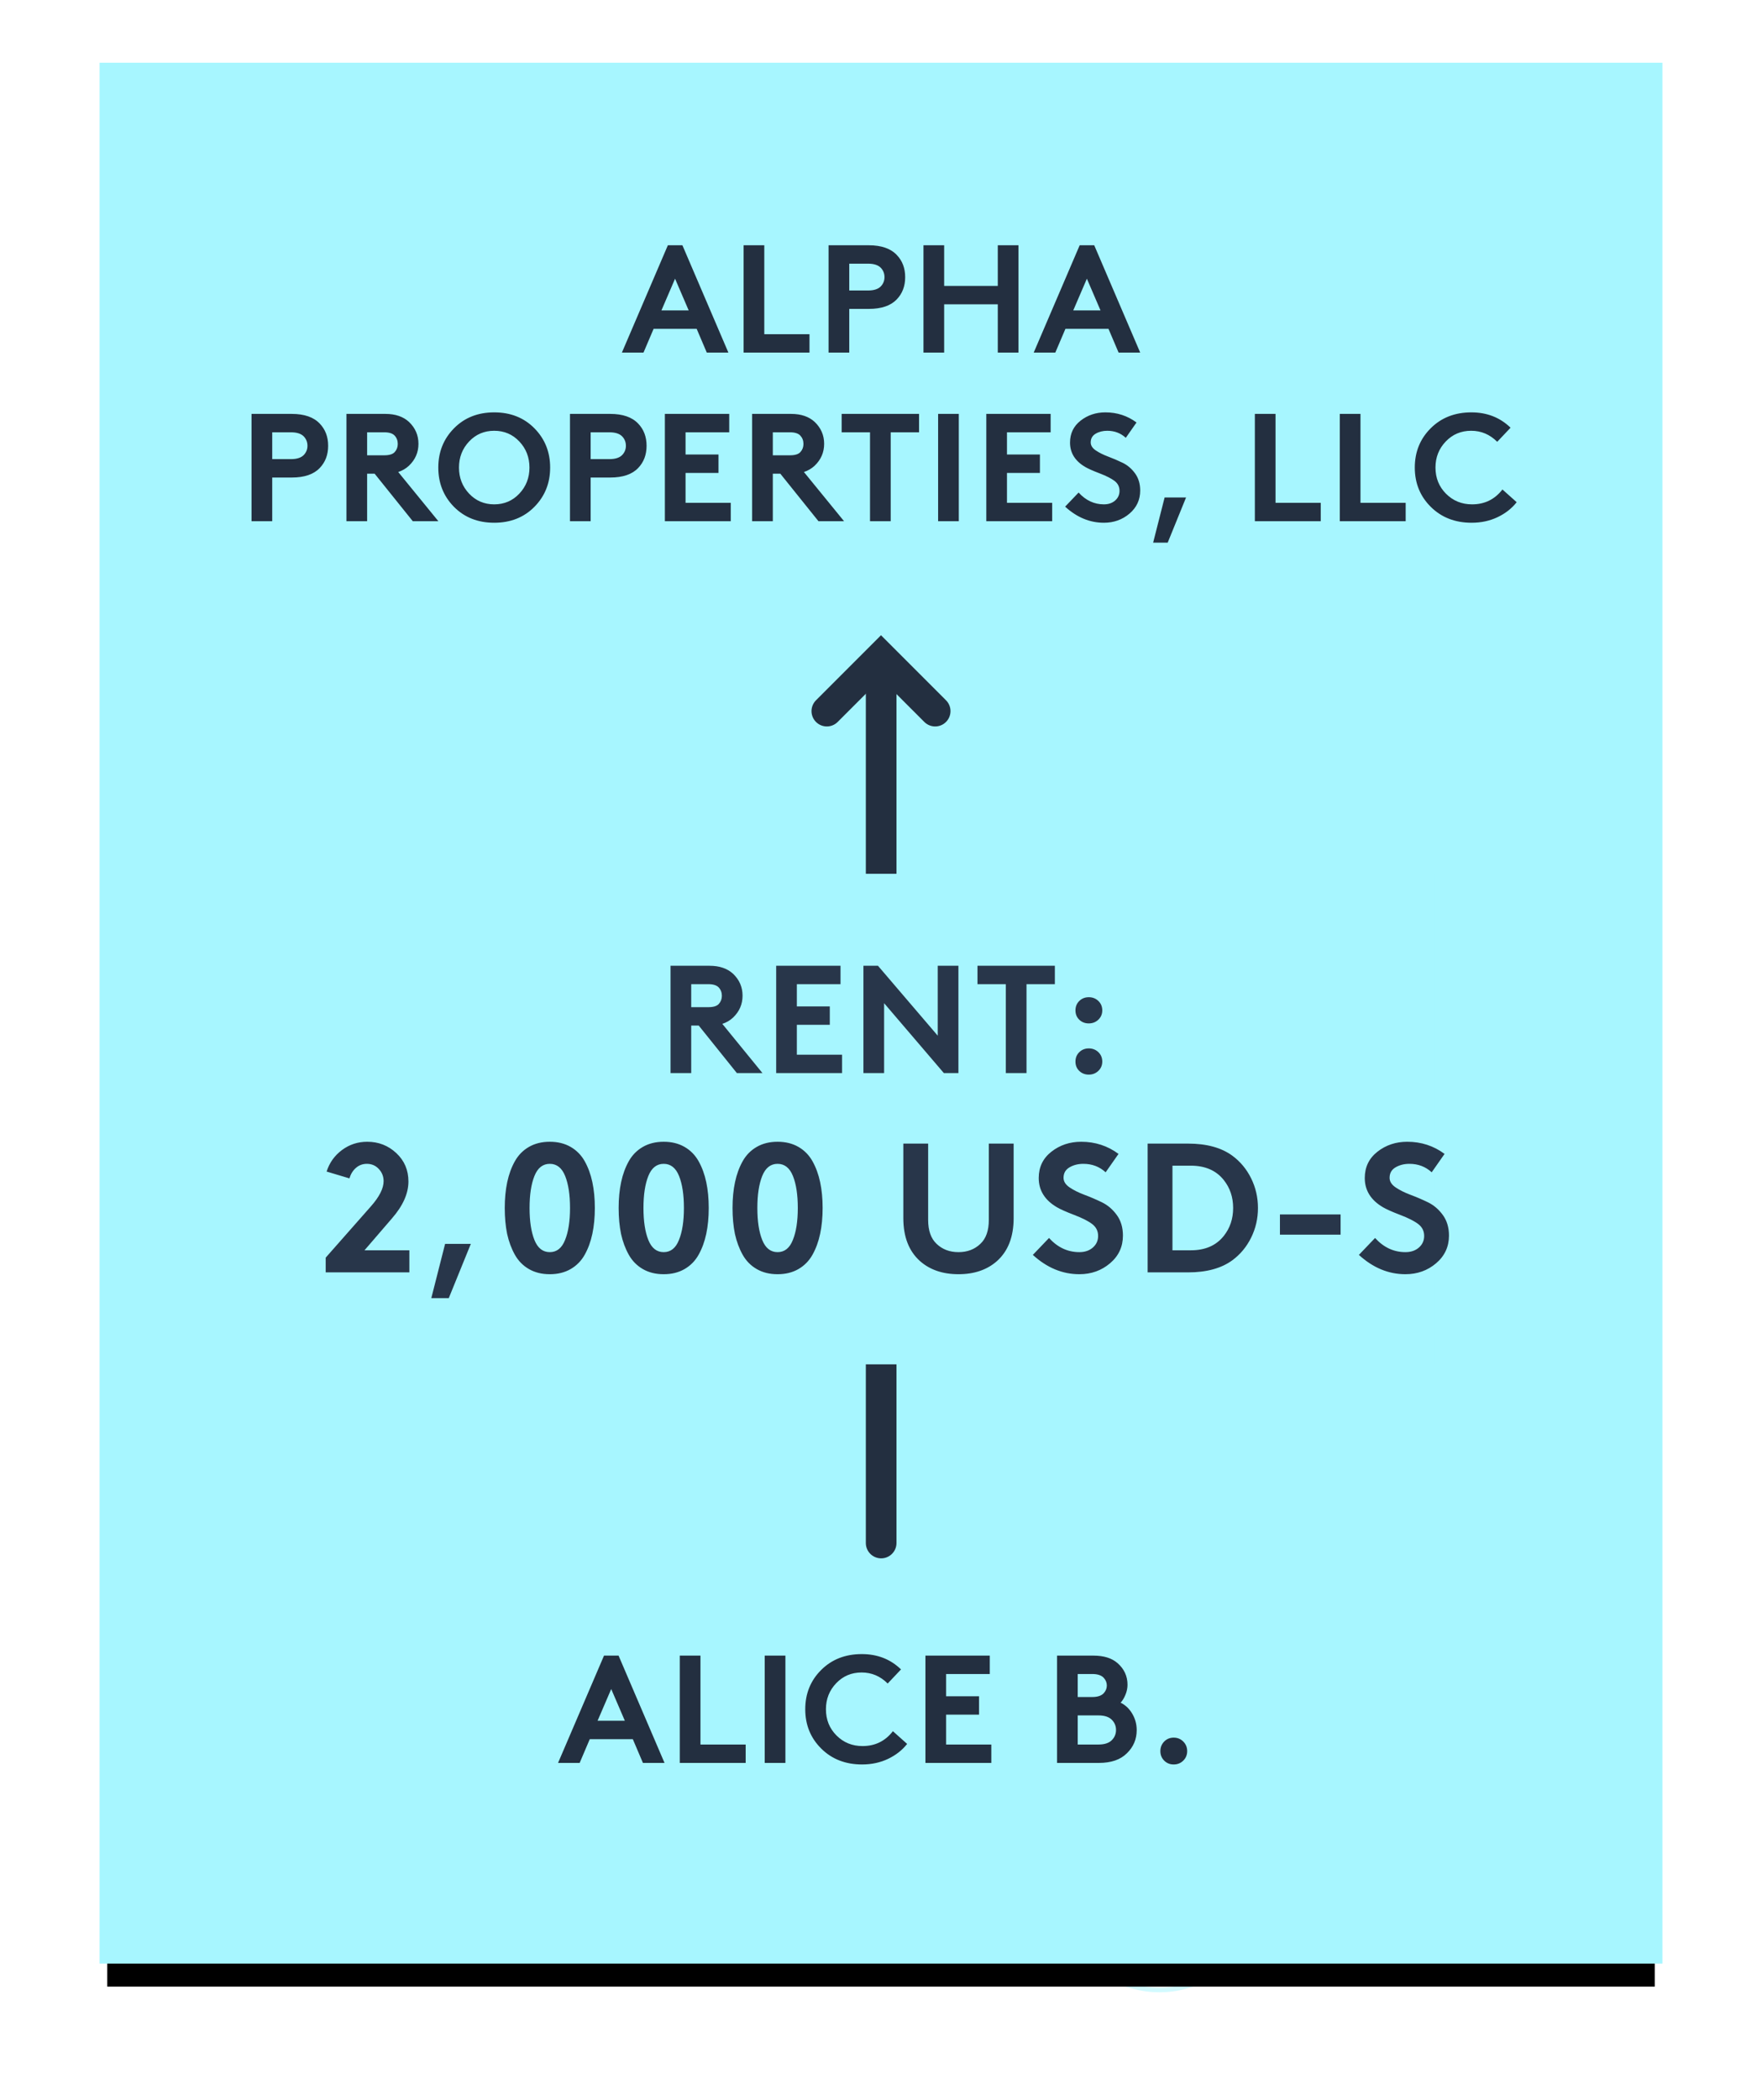 <?xml version="1.0" encoding="UTF-8"?>
<svg width="115px" height="137px" viewBox="0 0 115 137" version="1.1" xmlns="http://www.w3.org/2000/svg" xmlns:xlink="http://www.w3.org/1999/xlink">
    <title>Group 16</title>
    <defs>
        <polygon id="path-1" points="0 0 101 0 101 123 -4.14441814e-11 123"></polygon>
        <filter x="-10.4%" y="-6.9%" width="120.8%" height="117.1%" filterUnits="objectBoundingBox" id="filter-2">
            <feMorphology radius="0.5" operator="dilate" in="SourceAlpha" result="shadowSpreadOuter1"></feMorphology>
            <feOffset dx="0" dy="2" in="shadowSpreadOuter1" result="shadowOffsetOuter1"></feOffset>
            <feGaussianBlur stdDeviation="3" in="shadowOffsetOuter1" result="shadowBlurOuter1"></feGaussianBlur>
            <feComposite in="shadowBlurOuter1" in2="SourceAlpha" operator="out" result="shadowBlurOuter1"></feComposite>
            <feColorMatrix values="0 0 0 0 0   0 0 0 0 0   0 0 0 0 0  0 0 0 0.5 0" type="matrix" in="shadowBlurOuter1"></feColorMatrix>
        </filter>
    </defs>
    <g id="Page-1" stroke="none" stroke-width="1" fill="none" fill-rule="evenodd">
        <g id="UC-2-Slide-11" transform="translate(-504, -430)">
            <g id="Group-16" transform="translate(511, 434.592)">
                <g id="Group-5" transform="translate(62, 111.408)">
                    <ellipse id="Oval" stroke="#A7F6FF" stroke-width="0.3" cx="6.673" cy="6.906" rx="2.224" ry="2.302"></ellipse>
                    <path d="M6.673,8.057 C7.287,8.057 7.785,7.542 7.785,6.906 C7.785,6.27 7.287,5.755 6.673,5.755 C6.058,5.755 5.561,6.27 5.561,6.906 C5.561,7.542 6.058,8.057 6.673,8.057 Z" id="Oval" fill="#A7F6FF"></path>
                    <ellipse id="Oval" stroke-opacity="0.505" stroke="#A7F6FF" stroke-width="0.3" cx="6.673" cy="6.906" rx="6.673" ry="6.906"></ellipse>
                    <ellipse id="Oval" stroke-opacity="0.693" stroke="#A7F6FF" stroke-width="0.3" cx="6.673" cy="6.906" rx="4.448" ry="4.604"></ellipse>
                </g>
                <g id="Rectangle">
                    <use fill="black" fill-opacity="1" filter="url(#filter-2)" xlink:href="#path-1"></use>
                    <use stroke="#A7F6FF" stroke-width="1" fill="#A7F6FF" fill-rule="evenodd" xlink:href="#path-1"></use>
                </g>
                <path d="M34.999,18.408 L35.659,16.858 L38.469,16.858 L39.129,18.408 L40.539,18.408 L37.539,11.408 L36.589,11.408 L33.589,18.408 L34.999,18.408 Z M37.949,15.658 L36.169,15.658 L37.059,13.588 L37.949,15.658 Z M45.833,18.408 L45.833,17.208 L42.883,17.208 L42.883,11.408 L41.533,11.408 L41.533,18.408 L45.833,18.408 Z M48.428,18.408 L48.428,15.558 L49.708,15.558 C50.528,15.558 51.134,15.351 51.528,14.938 C51.894,14.558 52.078,14.075 52.078,13.488 C52.078,12.901 51.894,12.418 51.528,12.038 C51.128,11.618 50.521,11.408 49.708,11.408 L49.708,11.408 L47.078,11.408 L47.078,18.408 L48.428,18.408 Z M49.648,14.358 L48.428,14.358 L48.428,12.608 L49.648,12.608 C50.041,12.608 50.324,12.701 50.498,12.888 C50.651,13.055 50.728,13.255 50.728,13.488 C50.728,13.715 50.651,13.911 50.498,14.078 C50.324,14.265 50.041,14.358 49.648,14.358 L49.648,14.358 Z M54.622,18.408 L54.622,15.258 L58.122,15.258 L58.122,18.408 L59.472,18.408 L59.472,11.408 L58.122,11.408 L58.122,14.058 L54.622,14.058 L54.622,11.408 L53.272,11.408 L53.272,18.408 L54.622,18.408 Z M61.877,18.408 L62.537,16.858 L65.347,16.858 L66.007,18.408 L67.417,18.408 L64.417,11.408 L63.467,11.408 L60.467,18.408 L61.877,18.408 Z M64.827,15.658 L63.047,15.658 L63.937,13.588 L64.827,15.658 Z M10.767,29.408 L10.767,26.558 L12.047,26.558 C12.867,26.558 13.473,26.351 13.867,25.938 C14.233,25.558 14.417,25.075 14.417,24.488 C14.417,23.901 14.233,23.418 13.867,23.038 C13.467,22.618 12.86,22.408 12.047,22.408 L12.047,22.408 L9.417,22.408 L9.417,29.408 L10.767,29.408 Z M11.987,25.358 L10.767,25.358 L10.767,23.608 L11.987,23.608 C12.38,23.608 12.663,23.701 12.837,23.888 C12.99,24.055 13.067,24.255 13.067,24.488 C13.067,24.715 12.99,24.911 12.837,25.078 C12.663,25.265 12.38,25.358 11.987,25.358 L11.987,25.358 Z M16.961,29.408 L16.961,26.308 L17.451,26.308 L19.941,29.408 L21.611,29.408 L18.991,26.198 C19.258,26.111 19.491,25.975 19.691,25.788 C20.104,25.395 20.311,24.918 20.311,24.358 C20.311,23.798 20.104,23.321 19.691,22.928 C19.311,22.581 18.801,22.408 18.161,22.408 L18.161,22.408 L15.611,22.408 L15.611,29.408 L16.961,29.408 Z M18.081,25.108 L16.961,25.108 L16.961,23.608 L18.081,23.608 C18.401,23.608 18.628,23.681 18.761,23.828 C18.894,23.975 18.961,24.155 18.961,24.368 C18.961,24.575 18.894,24.751 18.761,24.898 C18.634,25.038 18.408,25.108 18.081,25.108 L18.081,25.108 Z M25.256,29.508 C26.322,29.508 27.197,29.161 27.881,28.468 C28.564,27.775 28.906,26.921 28.906,25.908 C28.906,24.895 28.564,24.041 27.881,23.348 C27.197,22.655 26.322,22.308 25.256,22.308 C24.189,22.308 23.314,22.655 22.631,23.348 C21.947,24.041 21.606,24.895 21.606,25.908 C21.606,26.921 21.946,27.775 22.626,28.468 C23.312,29.161 24.189,29.508 25.256,29.508 Z M25.256,28.308 C24.602,28.308 24.056,28.075 23.616,27.608 C23.176,27.141 22.956,26.575 22.956,25.908 C22.956,25.241 23.176,24.675 23.616,24.208 C24.056,23.741 24.602,23.508 25.256,23.508 C25.909,23.508 26.456,23.741 26.896,24.208 C27.336,24.675 27.556,25.241 27.556,25.908 C27.556,26.575 27.336,27.141 26.896,27.608 C26.456,28.075 25.909,28.308 25.256,28.308 Z M31.55,29.408 L31.55,26.558 L32.83,26.558 C33.65,26.558 34.257,26.351 34.65,25.938 C35.017,25.558 35.2,25.075 35.2,24.488 C35.2,23.901 35.017,23.418 34.65,23.038 C34.25,22.618 33.643,22.408 32.83,22.408 L32.83,22.408 L30.2,22.408 L30.2,29.408 L31.55,29.408 Z M32.77,25.358 L31.55,25.358 L31.55,23.608 L32.77,23.608 C33.163,23.608 33.447,23.701 33.62,23.888 C33.773,24.055 33.85,24.255 33.85,24.488 C33.85,24.715 33.773,24.911 33.62,25.078 C33.447,25.265 33.163,25.358 32.77,25.358 L32.77,25.358 Z M40.694,29.408 L40.694,28.208 L37.744,28.208 L37.744,26.258 L39.894,26.258 L39.894,25.058 L37.744,25.058 L37.744,23.608 L40.594,23.608 L40.594,22.408 L36.394,22.408 L36.394,29.408 L40.694,29.408 Z M43.439,29.408 L43.439,26.308 L43.929,26.308 L46.419,29.408 L48.089,29.408 L45.469,26.198 C45.736,26.111 45.969,25.975 46.169,25.788 C46.582,25.395 46.789,24.918 46.789,24.358 C46.789,23.798 46.582,23.321 46.169,22.928 C45.789,22.581 45.279,22.408 44.639,22.408 L44.639,22.408 L42.089,22.408 L42.089,29.408 L43.439,29.408 Z M44.559,25.108 L43.439,25.108 L43.439,23.608 L44.559,23.608 C44.879,23.608 45.106,23.681 45.239,23.828 C45.372,23.975 45.439,24.155 45.439,24.368 C45.439,24.575 45.372,24.751 45.239,24.898 C45.112,25.038 44.886,25.108 44.559,25.108 L44.559,25.108 Z M51.133,29.408 L51.133,23.608 L52.983,23.608 L52.983,22.408 L47.933,22.408 L47.933,23.608 L49.783,23.608 L49.783,29.408 L51.133,29.408 Z M55.578,29.408 L55.578,22.408 L54.228,22.408 L54.228,29.408 L55.578,29.408 Z M61.672,29.408 L61.672,28.208 L58.722,28.208 L58.722,26.258 L60.872,26.258 L60.872,25.058 L58.722,25.058 L58.722,23.608 L61.572,23.608 L61.572,22.408 L57.372,22.408 L57.372,29.408 L61.672,29.408 Z M65.047,29.508 C65.693,29.508 66.25,29.31 66.717,28.913 C67.183,28.516 67.417,28.015 67.417,27.408 C67.417,26.968 67.305,26.595 67.082,26.288 C66.858,25.981 66.588,25.751 66.272,25.598 C65.955,25.445 65.64,25.31 65.327,25.193 C65.013,25.076 64.745,24.943 64.522,24.793 C64.298,24.643 64.187,24.468 64.187,24.268 C64.187,24.015 64.295,23.825 64.512,23.698 C64.728,23.571 64.98,23.508 65.267,23.508 C65.74,23.508 66.143,23.661 66.477,23.968 L66.477,23.968 L67.177,22.968 C66.583,22.528 65.907,22.308 65.147,22.308 C64.527,22.308 63.987,22.488 63.527,22.848 C63.067,23.208 62.837,23.685 62.837,24.278 C62.837,24.951 63.167,25.481 63.827,25.868 C64.02,25.981 64.335,26.121 64.772,26.288 C65.208,26.455 65.533,26.62 65.747,26.783 C65.96,26.946 66.067,27.161 66.067,27.428 C66.067,27.681 65.972,27.891 65.782,28.058 C65.592,28.225 65.347,28.308 65.047,28.308 C64.413,28.308 63.863,28.051 63.397,27.538 L63.397,27.538 L62.517,28.458 C63.283,29.158 64.127,29.508 65.047,29.508 Z M69.211,30.808 L70.411,27.858 L69.011,27.858 L68.261,30.808 L69.211,30.808 Z M79.2,29.408 L79.2,28.208 L76.25,28.208 L76.25,22.408 L74.9,22.408 L74.9,29.408 L79.2,29.408 Z M84.744,29.408 L84.744,28.208 L81.794,28.208 L81.794,22.408 L80.444,22.408 L80.444,29.408 L84.744,29.408 Z M89.049,29.508 C89.669,29.508 90.234,29.386 90.744,29.143 C91.254,28.9 91.669,28.575 91.989,28.168 L91.989,28.168 L91.059,27.338 C90.559,27.985 89.899,28.308 89.079,28.308 C88.406,28.308 87.839,28.078 87.379,27.618 C86.919,27.158 86.689,26.588 86.689,25.908 C86.689,25.241 86.912,24.675 87.359,24.208 C87.806,23.741 88.359,23.508 89.019,23.508 C89.672,23.508 90.239,23.748 90.719,24.228 L90.719,24.228 L91.589,23.308 C90.902,22.641 90.049,22.308 89.029,22.308 C87.956,22.308 87.072,22.653 86.379,23.343 C85.686,24.033 85.339,24.888 85.339,25.908 C85.339,26.928 85.687,27.783 86.384,28.473 C87.081,29.163 87.969,29.508 89.049,29.508 Z" id="ALPHAPROPERTIES,LLC" fill="#232F40" fill-rule="nonzero"></path>
                <path d="M30.832,110.408 L31.492,108.858 L34.302,108.858 L34.962,110.408 L36.372,110.408 L33.372,103.408 L32.422,103.408 L29.422,110.408 L30.832,110.408 Z M33.782,107.658 L32.002,107.658 L32.892,105.588 L33.782,107.658 Z M41.667,110.408 L41.667,109.208 L38.717,109.208 L38.717,103.408 L37.367,103.408 L37.367,110.408 L41.667,110.408 Z M44.261,110.408 L44.261,103.408 L42.911,103.408 L42.911,110.408 L44.261,110.408 Z M49.266,110.508 C49.886,110.508 50.451,110.386 50.961,110.143 C51.471,109.9 51.886,109.575 52.206,109.168 L52.206,109.168 L51.276,108.338 C50.776,108.985 50.116,109.308 49.296,109.308 C48.622,109.308 48.056,109.078 47.596,108.618 C47.136,108.158 46.906,107.588 46.906,106.908 C46.906,106.241 47.129,105.675 47.576,105.208 C48.022,104.741 48.576,104.508 49.236,104.508 C49.889,104.508 50.456,104.748 50.936,105.228 L50.936,105.228 L51.806,104.308 C51.119,103.641 50.266,103.308 49.246,103.308 C48.172,103.308 47.289,103.653 46.596,104.343 C45.902,105.033 45.556,105.888 45.556,106.908 C45.556,107.928 45.904,108.783 46.601,109.473 C47.297,110.163 48.186,110.508 49.266,110.508 Z M57.7,110.408 L57.7,109.208 L54.75,109.208 L54.75,107.258 L56.9,107.258 L56.9,106.058 L54.75,106.058 L54.75,104.608 L57.6,104.608 L57.6,103.408 L53.4,103.408 L53.4,110.408 L57.7,110.408 Z M64.719,110.408 C65.519,110.408 66.129,110.198 66.549,109.778 C66.976,109.365 67.189,108.861 67.189,108.268 C67.189,107.881 67.092,107.525 66.899,107.198 C66.706,106.871 66.452,106.631 66.139,106.478 C66.259,106.351 66.364,106.18 66.454,105.963 C66.544,105.746 66.589,105.528 66.589,105.308 C66.589,104.748 66.372,104.278 65.939,103.898 C65.566,103.571 65.042,103.408 64.369,103.408 L64.369,103.408 L61.989,103.408 L61.989,110.408 L64.719,110.408 Z M64.289,106.108 L63.339,106.108 L63.339,104.608 L64.289,104.608 C64.636,104.608 64.886,104.691 65.039,104.858 C65.172,105.005 65.239,105.171 65.239,105.358 C65.239,105.545 65.172,105.711 65.039,105.858 C64.886,106.025 64.636,106.108 64.289,106.108 L64.289,106.108 Z M64.689,109.208 L63.339,109.208 L63.339,107.308 L64.689,107.308 C65.102,107.308 65.402,107.411 65.589,107.618 C65.756,107.798 65.839,108.011 65.839,108.258 C65.839,108.505 65.756,108.718 65.589,108.898 C65.402,109.105 65.102,109.208 64.689,109.208 L64.689,109.208 Z M69.603,110.508 C69.85,110.508 70.058,110.425 70.228,110.258 C70.398,110.091 70.483,109.885 70.483,109.638 C70.483,109.391 70.398,109.183 70.228,109.013 C70.058,108.843 69.85,108.758 69.603,108.758 C69.357,108.758 69.15,108.843 68.983,109.013 C68.817,109.183 68.733,109.391 68.733,109.638 C68.733,109.885 68.817,110.091 68.983,110.258 C69.15,110.425 69.357,110.508 69.603,110.508 Z" id="ALICEB." fill="#232F40" fill-rule="nonzero"></path>
                <g id="Group-11" transform="translate(50.5, 66.908) rotate(180) translate(-50.5, -66.908) translate(46, 37.408)" stroke="#232F40" stroke-linecap="round" stroke-width="2">
                    <line x1="4.49" y1="0.345" x2="4.49" y2="56.555" id="Line-4"></line>
                    <polyline id="Rectangle" transform="translate(4.5, 54.612) rotate(45) translate(-4.5, -54.612) " points="7 52.112 7 57.112 2 57.112"></polyline>
                </g>
                <g id="Group-2" transform="translate(13, 52.408)">
                    <polygon id="Rectangle" fill="#A7F6FF" points="2.597 0 73.597 0 73.597 32 2.597 32"></polygon>
                    <path d="M25.114,13 L25.114,9.9 L25.604,9.9 L28.094,13 L29.764,13 L27.144,9.79 C27.411,9.703 27.644,9.567 27.844,9.38 C28.257,8.987 28.464,8.51 28.464,7.95 C28.464,7.39 28.257,6.913 27.844,6.52 C27.464,6.173 26.954,6 26.314,6 L26.314,6 L23.764,6 L23.764,13 L25.114,13 Z M26.234,8.7 L25.114,8.7 L25.114,7.2 L26.234,7.2 C26.554,7.2 26.781,7.273 26.914,7.42 C27.047,7.567 27.114,7.747 27.114,7.96 C27.114,8.167 27.047,8.343 26.914,8.49 C26.787,8.63 26.561,8.7 26.234,8.7 L26.234,8.7 Z M34.958,13 L34.958,11.8 L32.008,11.8 L32.008,9.85 L34.158,9.85 L34.158,8.65 L32.008,8.65 L32.008,7.2 L34.858,7.2 L34.858,6 L30.658,6 L30.658,13 L34.958,13 Z M37.703,13 L37.703,8.44 L41.603,13 L42.553,13 L42.553,6 L41.203,6 L41.203,10.56 L37.303,6 L36.353,6 L36.353,13 L37.703,13 Z M46.997,13 L46.997,7.2 L48.847,7.2 L48.847,6 L43.797,6 L43.797,7.2 L45.647,7.2 L45.647,13 L46.997,13 Z M51.062,9.76 C51.308,9.76 51.517,9.678 51.687,9.515 C51.857,9.352 51.942,9.15 51.942,8.91 C51.942,8.663 51.857,8.458 51.687,8.295 C51.517,8.132 51.308,8.05 51.062,8.05 C50.815,8.05 50.608,8.132 50.442,8.295 C50.275,8.458 50.192,8.663 50.192,8.91 C50.192,9.157 50.275,9.36 50.442,9.52 C50.608,9.68 50.815,9.76 51.062,9.76 Z M51.062,13.1 C51.308,13.1 51.517,13.018 51.687,12.855 C51.857,12.692 51.942,12.49 51.942,12.25 C51.942,12.003 51.857,11.798 51.687,11.635 C51.517,11.472 51.308,11.39 51.062,11.39 C50.815,11.39 50.608,11.472 50.442,11.635 C50.275,11.798 50.192,12.003 50.192,12.25 C50.192,12.497 50.275,12.7 50.442,12.86 C50.608,13.02 50.815,13.1 51.062,13.1 Z M6.717,26 L6.717,24.56 L3.789,24.56 L5.577,22.484 C6.297,21.66 6.657,20.856 6.657,20.072 C6.657,19.328 6.393,18.71 5.865,18.218 C5.337,17.726 4.705,17.48 3.969,17.48 C3.353,17.48 2.803,17.66 2.319,18.02 C1.835,18.38 1.501,18.848 1.317,19.424 L1.317,19.424 L2.805,19.868 C2.893,19.58 3.037,19.35 3.237,19.178 C3.437,19.006 3.673,18.92 3.945,18.92 C4.257,18.92 4.517,19.032 4.725,19.256 C4.933,19.48 5.037,19.744 5.037,20.048 C5.037,20.52 4.761,21.068 4.209,21.692 L4.209,21.692 L1.257,25.04 L1.257,26 L6.717,26 Z M9.29,27.68 L10.73,24.14 L9.05,24.14 L8.15,27.68 L9.29,27.68 Z M15.883,26.12 C16.403,26.12 16.857,26.008 17.245,25.784 C17.633,25.56 17.939,25.248 18.163,24.848 C18.387,24.448 18.553,23.994 18.661,23.486 C18.769,22.978 18.823,22.416 18.823,21.8 C18.823,21.184 18.769,20.622 18.661,20.114 C18.553,19.606 18.387,19.152 18.163,18.752 C17.939,18.352 17.633,18.04 17.245,17.816 C16.857,17.592 16.403,17.48 15.883,17.48 C15.363,17.48 14.909,17.592 14.521,17.816 C14.133,18.04 13.827,18.352 13.603,18.752 C13.379,19.152 13.213,19.606 13.105,20.114 C12.997,20.622 12.943,21.184 12.943,21.8 C12.943,22.416 12.995,22.98 13.099,23.492 C13.211,23.996 13.379,24.448 13.603,24.848 C13.827,25.248 14.133,25.56 14.521,25.784 C14.909,26.008 15.363,26.12 15.883,26.12 Z M15.883,24.68 C15.427,24.68 15.093,24.416 14.881,23.888 C14.669,23.36 14.563,22.664 14.563,21.8 C14.563,20.936 14.669,20.24 14.881,19.712 C15.093,19.184 15.427,18.92 15.883,18.92 C16.339,18.92 16.673,19.184 16.885,19.712 C17.097,20.24 17.203,20.936 17.203,21.8 C17.203,22.664 17.095,23.36 16.879,23.888 C16.671,24.416 16.339,24.68 15.883,24.68 Z M23.317,26.12 C23.837,26.12 24.291,26.008 24.679,25.784 C25.067,25.56 25.373,25.248 25.597,24.848 C25.821,24.448 25.987,23.994 26.095,23.486 C26.203,22.978 26.257,22.416 26.257,21.8 C26.257,21.184 26.203,20.622 26.095,20.114 C25.987,19.606 25.821,19.152 25.597,18.752 C25.373,18.352 25.067,18.04 24.679,17.816 C24.291,17.592 23.837,17.48 23.317,17.48 C22.797,17.48 22.343,17.592 21.955,17.816 C21.567,18.04 21.261,18.352 21.037,18.752 C20.813,19.152 20.647,19.606 20.539,20.114 C20.431,20.622 20.377,21.184 20.377,21.8 C20.377,22.416 20.429,22.98 20.533,23.492 C20.645,23.996 20.813,24.448 21.037,24.848 C21.261,25.248 21.567,25.56 21.955,25.784 C22.343,26.008 22.797,26.12 23.317,26.12 Z M23.317,24.68 C22.861,24.68 22.527,24.416 22.315,23.888 C22.103,23.36 21.997,22.664 21.997,21.8 C21.997,20.936 22.103,20.24 22.315,19.712 C22.527,19.184 22.861,18.92 23.317,18.92 C23.773,18.92 24.107,19.184 24.319,19.712 C24.531,20.24 24.637,20.936 24.637,21.8 C24.637,22.664 24.529,23.36 24.313,23.888 C24.105,24.416 23.773,24.68 23.317,24.68 Z M30.75,26.12 C31.27,26.12 31.724,26.008 32.112,25.784 C32.5,25.56 32.806,25.248 33.03,24.848 C33.254,24.448 33.42,23.994 33.528,23.486 C33.636,22.978 33.69,22.416 33.69,21.8 C33.69,21.184 33.636,20.622 33.528,20.114 C33.42,19.606 33.254,19.152 33.03,18.752 C32.806,18.352 32.5,18.04 32.112,17.816 C31.724,17.592 31.27,17.48 30.75,17.48 C30.23,17.48 29.776,17.592 29.388,17.816 C29,18.04 28.694,18.352 28.47,18.752 C28.246,19.152 28.08,19.606 27.972,20.114 C27.864,20.622 27.81,21.184 27.81,21.8 C27.81,22.416 27.862,22.98 27.966,23.492 C28.078,23.996 28.246,24.448 28.47,24.848 C28.694,25.248 29,25.56 29.388,25.784 C29.776,26.008 30.23,26.12 30.75,26.12 Z M30.75,24.68 C30.294,24.68 29.96,24.416 29.748,23.888 C29.536,23.36 29.43,22.664 29.43,21.8 C29.43,20.936 29.536,20.24 29.748,19.712 C29.96,19.184 30.294,18.92 30.75,18.92 C31.206,18.92 31.54,19.184 31.752,19.712 C31.964,20.24 32.07,20.936 32.07,21.8 C32.07,22.664 31.962,23.36 31.746,23.888 C31.538,24.416 31.206,24.68 30.75,24.68 Z M42.557,26.12 C43.589,26.12 44.429,25.832 45.077,25.256 C45.797,24.608 46.157,23.676 46.157,22.46 L46.157,22.46 L46.157,17.6 L44.537,17.6 L44.537,22.58 C44.537,23.276 44.353,23.796 43.985,24.14 C43.609,24.5 43.133,24.68 42.557,24.68 C41.981,24.68 41.505,24.5 41.129,24.14 C40.761,23.796 40.577,23.276 40.577,22.58 L40.577,22.58 L40.577,17.6 L38.957,17.6 L38.957,22.46 C38.957,23.676 39.317,24.608 40.037,25.256 C40.685,25.832 41.525,26.12 42.557,26.12 Z M50.446,26.12 C51.222,26.12 51.89,25.882 52.45,25.406 C53.01,24.93 53.29,24.328 53.29,23.6 C53.29,23.072 53.156,22.624 52.888,22.256 C52.62,21.888 52.296,21.612 51.916,21.428 C51.536,21.244 51.158,21.082 50.782,20.942 C50.406,20.802 50.084,20.642 49.816,20.462 C49.548,20.282 49.414,20.072 49.414,19.832 C49.414,19.528 49.544,19.3 49.804,19.148 C50.064,18.996 50.366,18.92 50.71,18.92 C51.278,18.92 51.762,19.104 52.162,19.472 L52.162,19.472 L53.002,18.272 C52.29,17.744 51.478,17.48 50.566,17.48 C49.822,17.48 49.174,17.696 48.622,18.128 C48.07,18.56 47.794,19.132 47.794,19.844 C47.794,20.652 48.19,21.288 48.982,21.752 C49.214,21.888 49.592,22.056 50.116,22.256 C50.64,22.456 51.03,22.654 51.286,22.85 C51.542,23.046 51.67,23.304 51.67,23.624 C51.67,23.928 51.556,24.18 51.328,24.38 C51.1,24.58 50.806,24.68 50.446,24.68 C49.686,24.68 49.026,24.372 48.466,23.756 L48.466,23.756 L47.41,24.86 C48.33,25.7 49.342,26.12 50.446,26.12 Z M57.543,26 C58.751,26 59.715,25.736 60.435,25.208 C60.955,24.824 61.363,24.332 61.659,23.732 C61.955,23.132 62.103,22.488 62.103,21.8 C62.103,21.112 61.955,20.468 61.659,19.868 C61.363,19.268 60.955,18.776 60.435,18.392 C59.715,17.864 58.751,17.6 57.543,17.6 L57.543,17.6 L54.903,17.6 L54.903,26 L57.543,26 Z M57.723,24.56 L56.523,24.56 L56.523,19.04 L57.723,19.04 C58.659,19.04 59.375,19.352 59.871,19.976 C60.279,20.488 60.483,21.096 60.483,21.8 C60.483,22.504 60.279,23.112 59.871,23.624 C59.375,24.248 58.659,24.56 57.723,24.56 L57.723,24.56 Z M67.497,23.54 L67.497,22.22 L63.537,22.22 L63.537,23.54 L67.497,23.54 Z M71.726,26.12 C72.502,26.12 73.17,25.882 73.73,25.406 C74.29,24.93 74.57,24.328 74.57,23.6 C74.57,23.072 74.436,22.624 74.168,22.256 C73.9,21.888 73.576,21.612 73.196,21.428 C72.816,21.244 72.438,21.082 72.062,20.942 C71.686,20.802 71.364,20.642 71.096,20.462 C70.828,20.282 70.694,20.072 70.694,19.832 C70.694,19.528 70.824,19.3 71.084,19.148 C71.344,18.996 71.646,18.92 71.99,18.92 C72.558,18.92 73.042,19.104 73.442,19.472 L73.442,19.472 L74.282,18.272 C73.57,17.744 72.758,17.48 71.846,17.48 C71.102,17.48 70.454,17.696 69.902,18.128 C69.35,18.56 69.074,19.132 69.074,19.844 C69.074,20.652 69.47,21.288 70.262,21.752 C70.494,21.888 70.872,22.056 71.396,22.256 C71.92,22.456 72.31,22.654 72.566,22.85 C72.822,23.046 72.95,23.304 72.95,23.624 C72.95,23.928 72.836,24.18 72.608,24.38 C72.38,24.58 72.086,24.68 71.726,24.68 C70.966,24.68 70.306,24.372 69.746,23.756 L69.746,23.756 L68.69,24.86 C69.61,25.7 70.622,26.12 71.726,26.12 Z" id="RENT:2,000USD-S" fill="#28364A" fill-rule="nonzero"></path>
                </g>
            </g>
        </g>
    </g>
</svg>